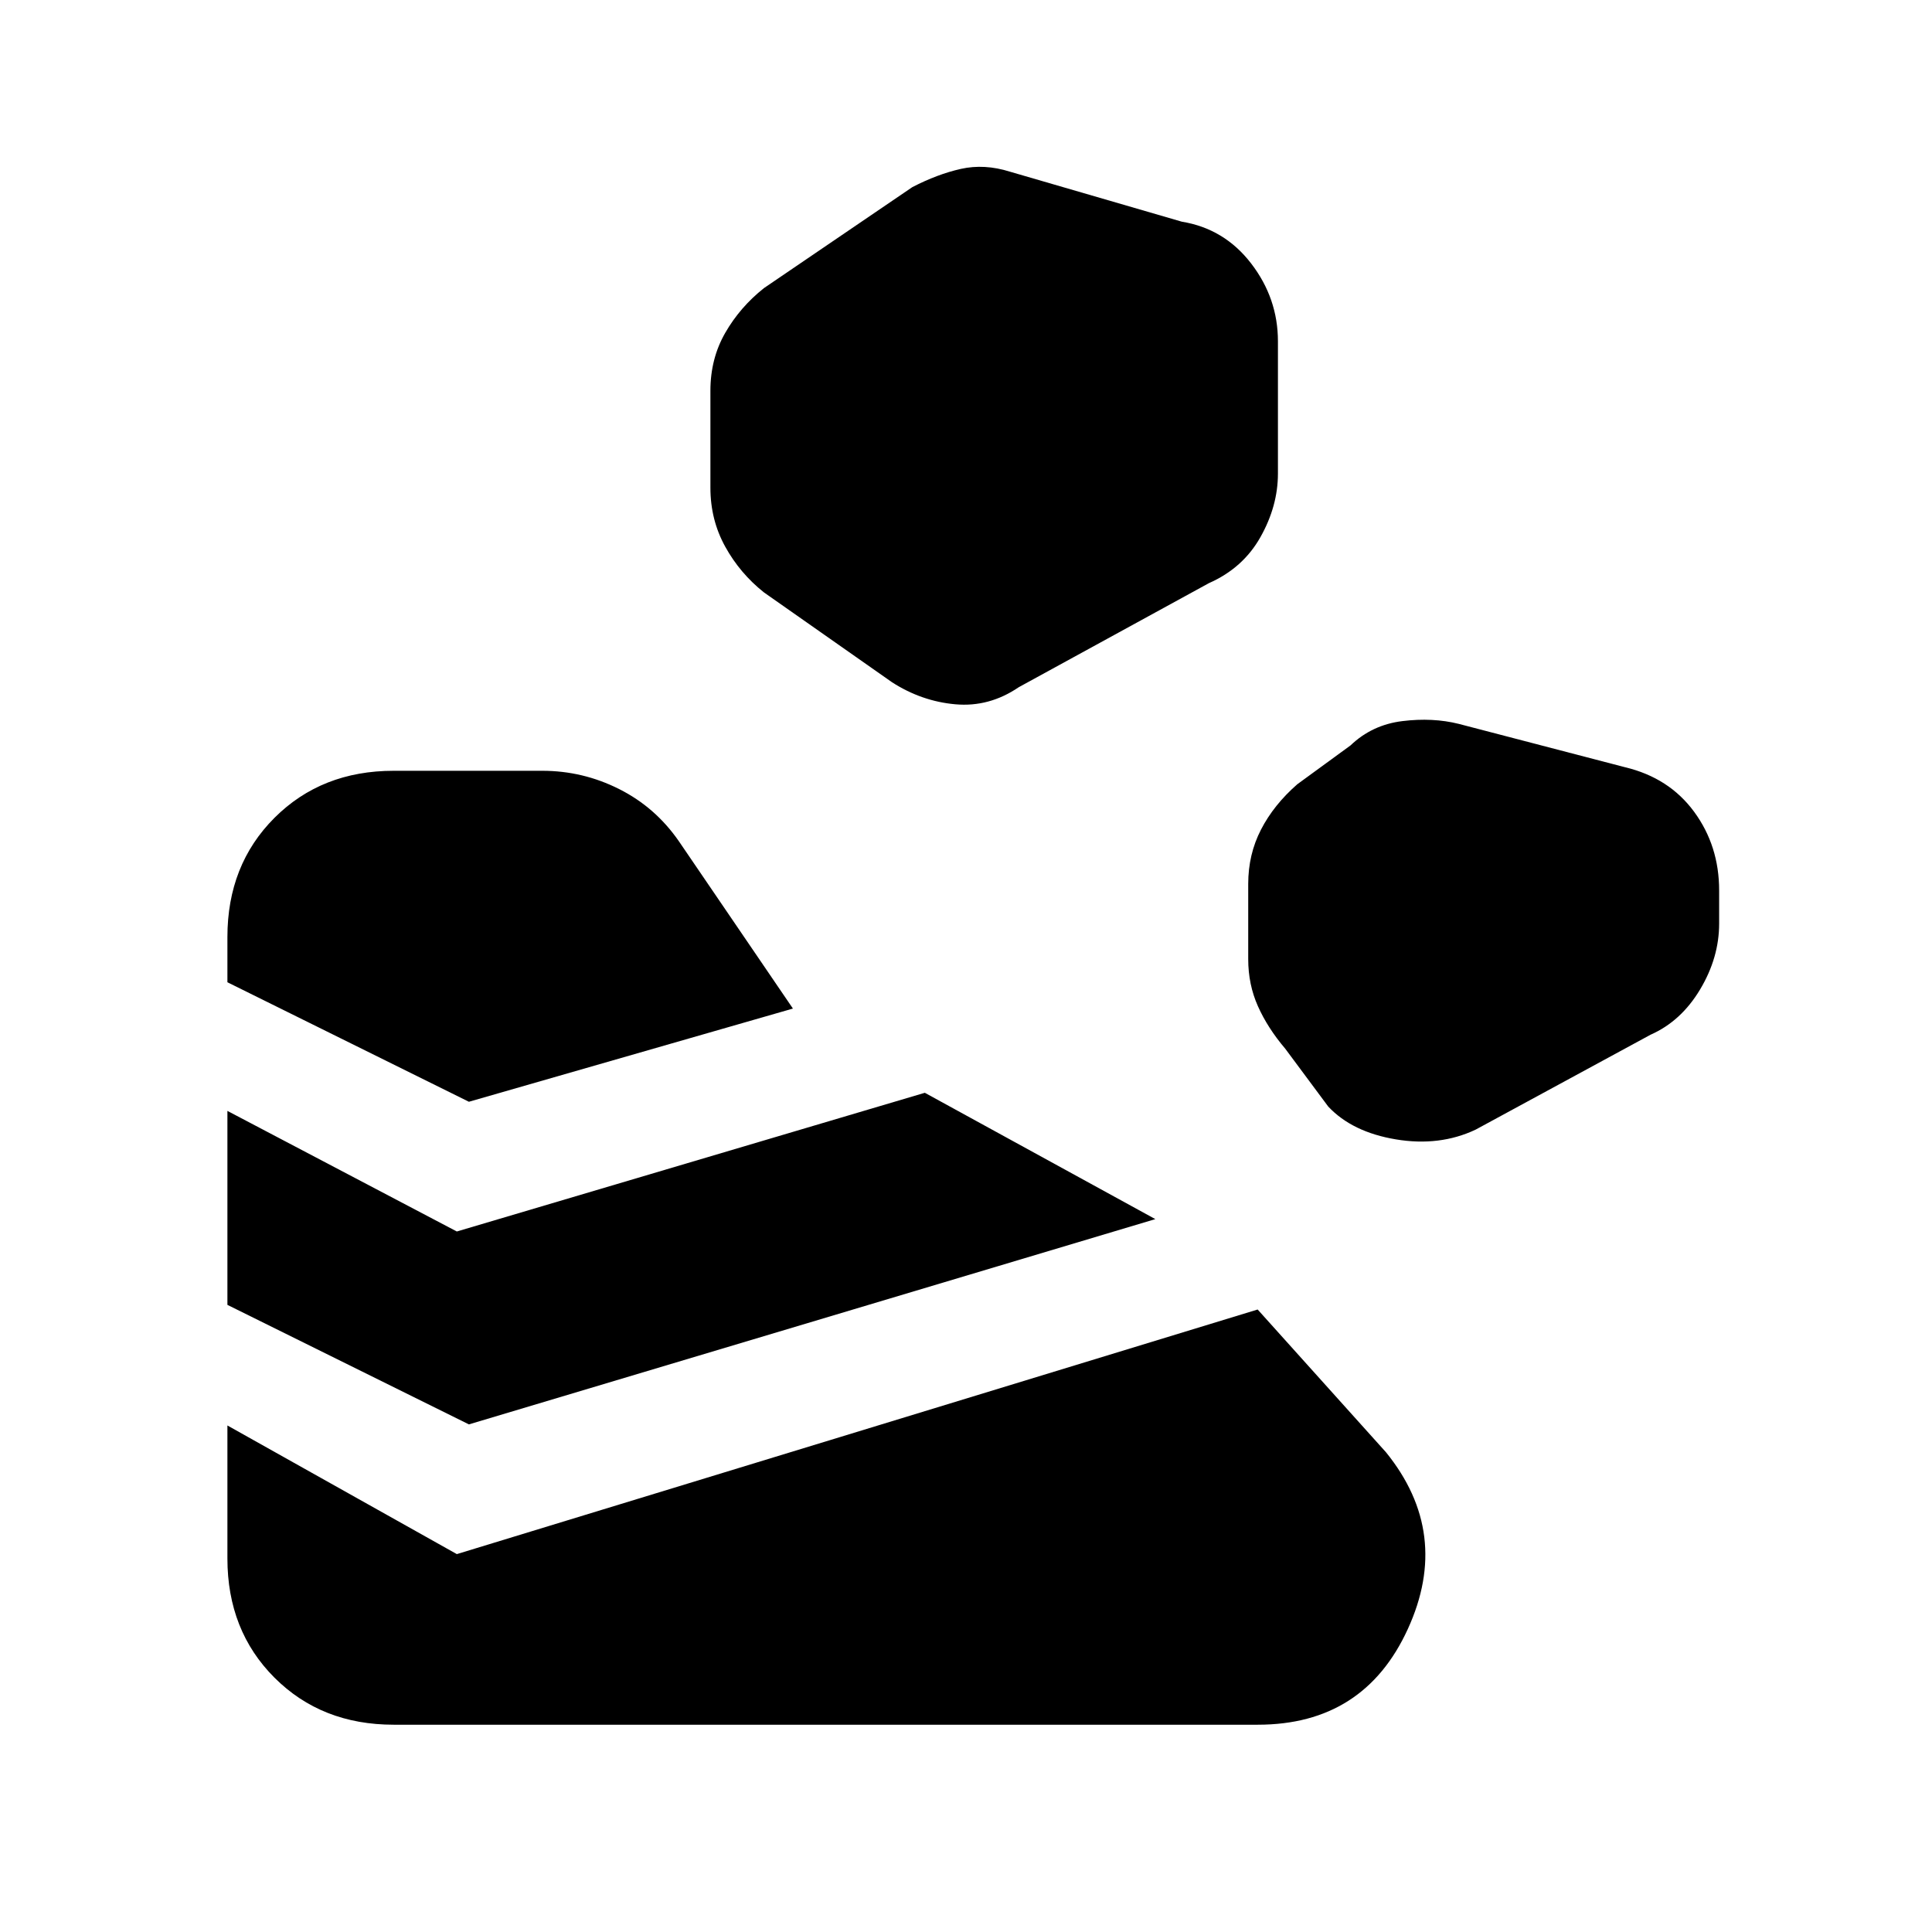 <svg xmlns="http://www.w3.org/2000/svg" height="20" viewBox="0 -960 960 960" width="20"><path d="M113-185.62v-66.07l114 63.92 397.92-121.54 63.77 70.93q32.62 40.3 10.85 87.84Q677.77-103 625-103H195.62q-35.85 0-59.24-23.38Q113-149.77 113-185.62Zm120-66.61-120-59.39V-408l114 59.92L459.54-417l114.54 62.77-341.08 102Zm500.23-146.46 86.92-47.16q15.16-6.69 24.62-22.5 9.46-15.8 9.46-32.73v-16.46q0-22.15-12.42-39.08-12.42-16.92-34.35-22.15l-82.61-21.54q-12.93-3.23-28-1.38-15.08 1.84-25.77 12.07l-26.46 19.31q-11.7 10.23-18.04 22.54-6.35 12.31-6.35 27v37.31q0 12.69 4.85 23.5 4.84 10.81 13.54 21.04L660-410.15q11.92 12.69 33.62 16.3 21.69 3.62 39.61-4.84ZM233-412.54l-120-59.38v-22.46q0-35.85 23.38-59.24Q159.77-577 195.62-577h73.84q20.16 0 38.19 9.08 18.04 9.07 29.73 26L394-458.85l-161 46.31Zm273.23-206 94.46-51.69q16.93-7.46 25.62-22.89 8.69-15.42 8.69-31.57v-65.69q0-21.39-13.31-38.7-13.31-17.31-34.46-20.77l-85.38-24.84q-12.7-4-24.39-1.39-11.69 2.62-24.15 9.08l-73.69 50.15q-11.93 9.47-19.27 22.27-7.35 12.81-7.35 28.73v48.23q0 15.93 7.35 29.24 7.34 13.3 19.27 22.76L443.23-621q14.69 9.46 31.5 10.96 16.81 1.5 31.5-8.5Z"/></svg>